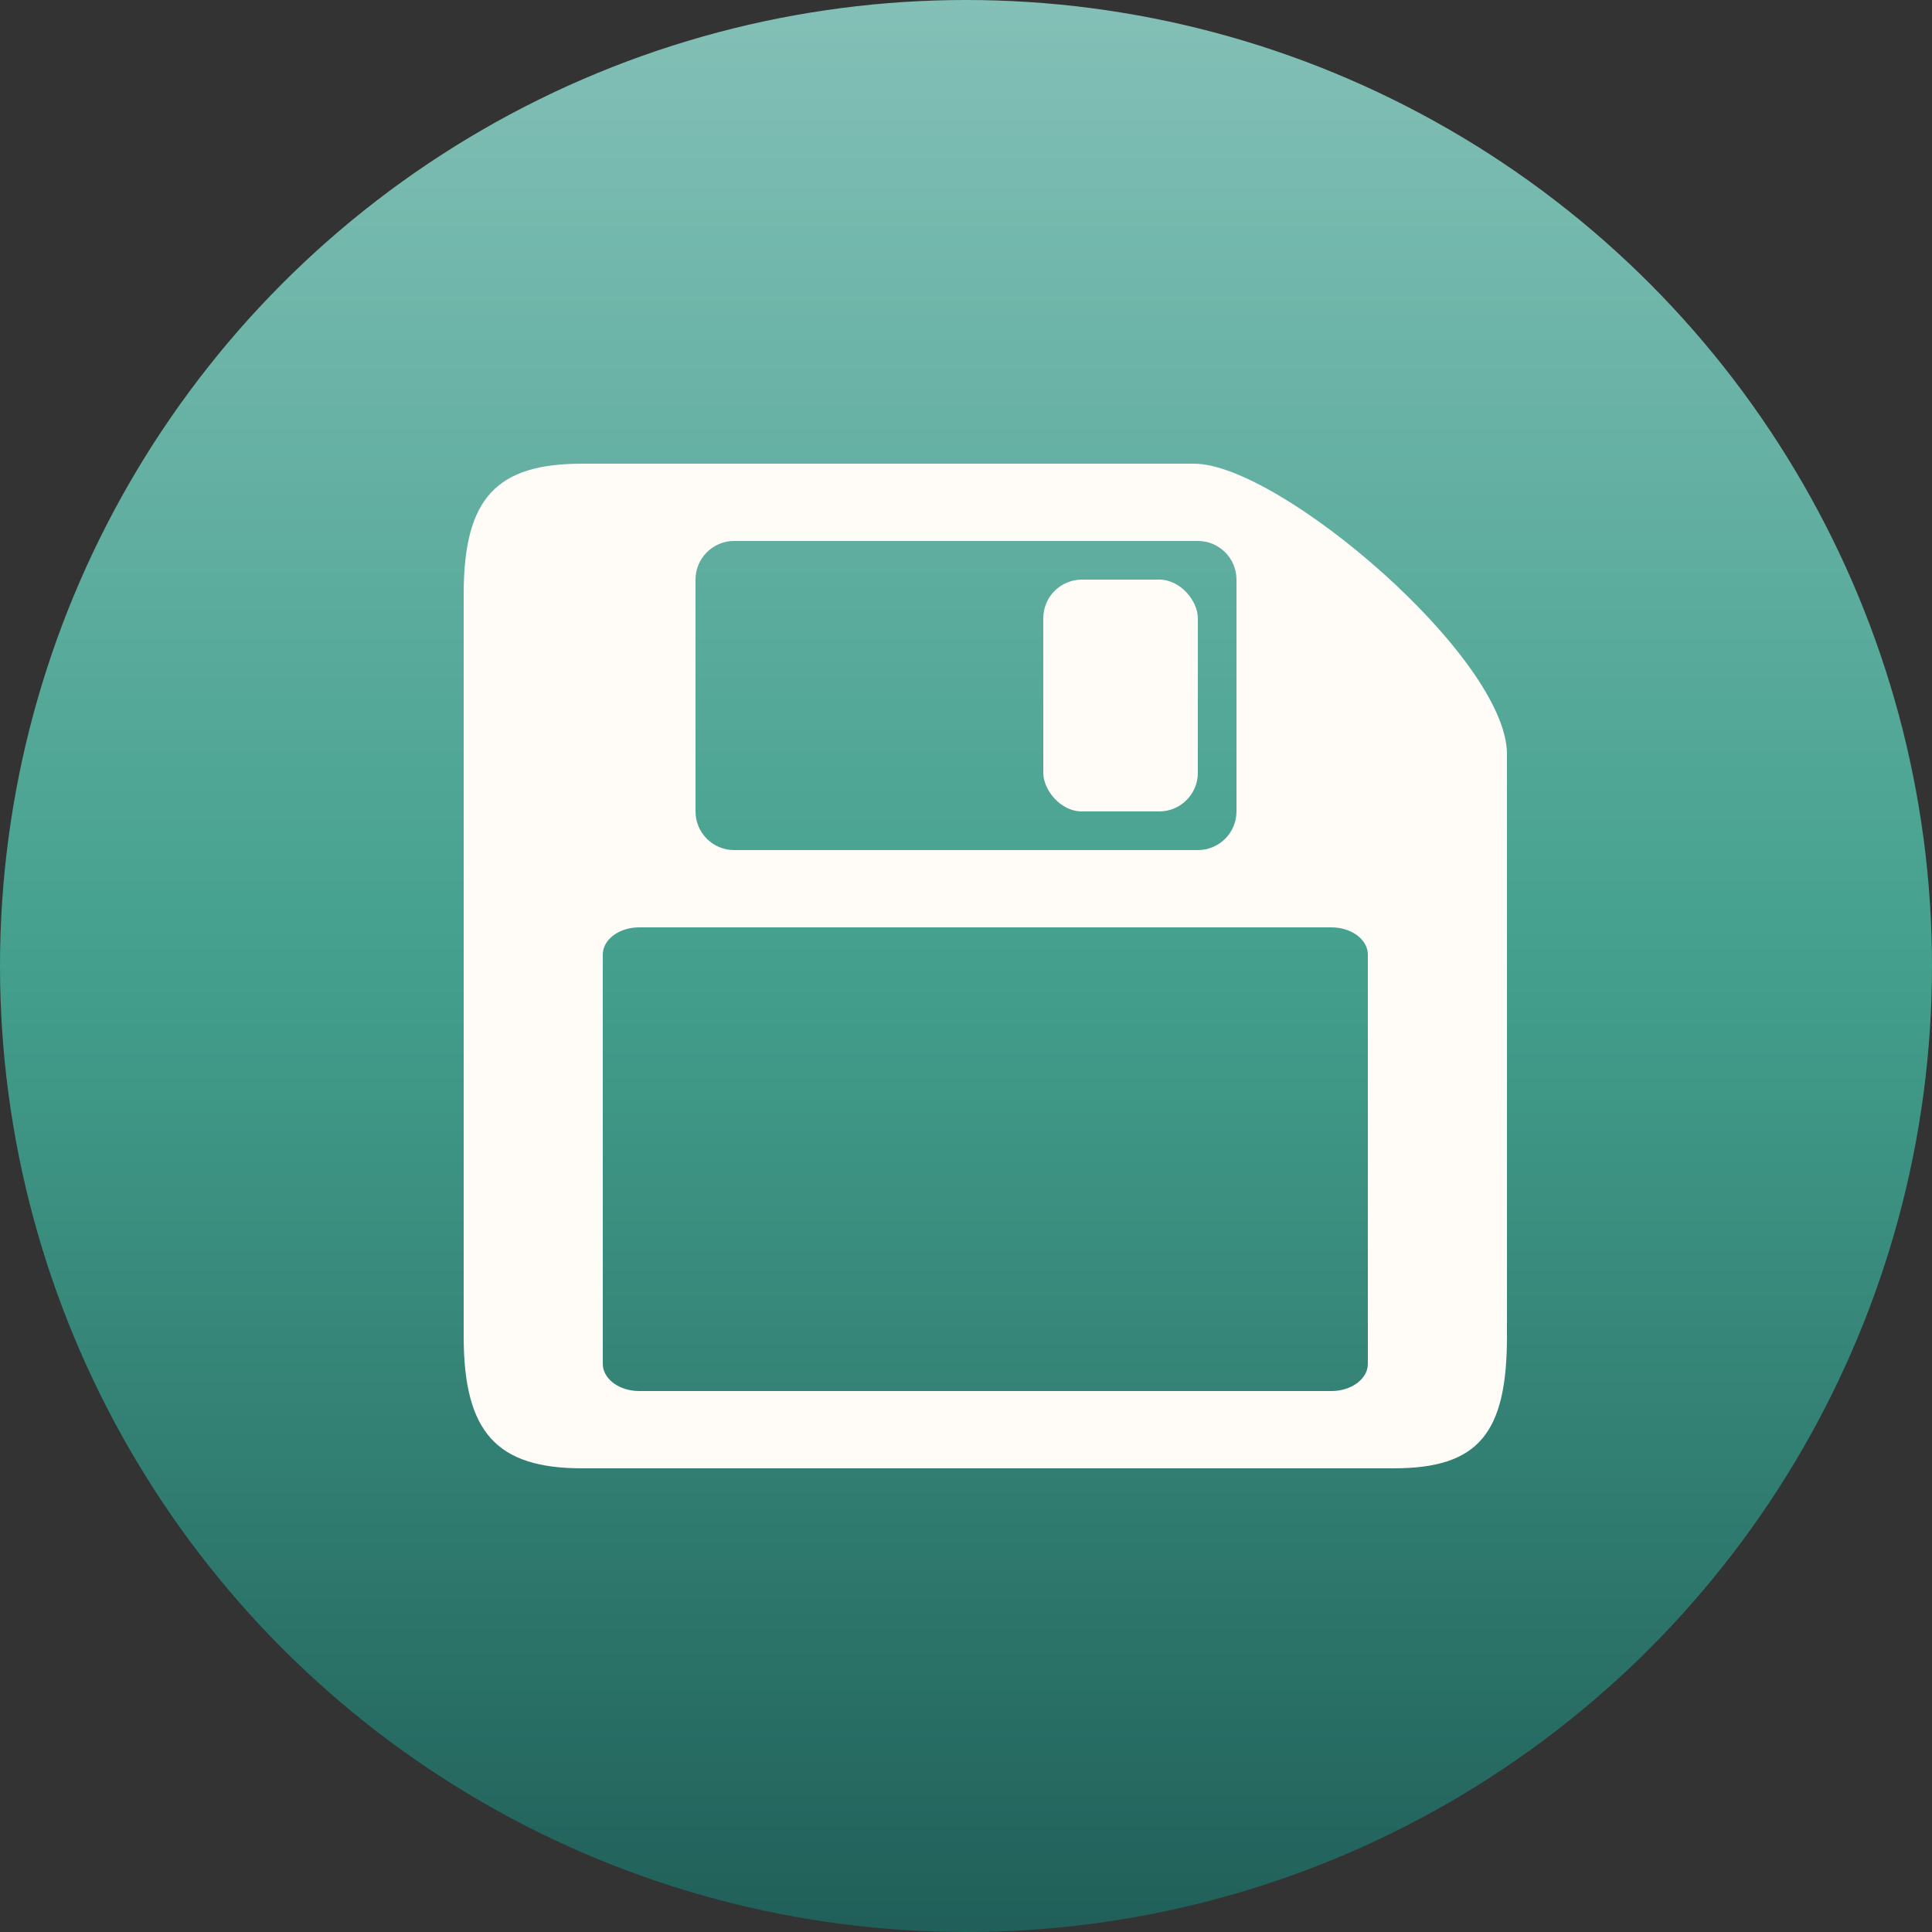 <?xml version="1.0" encoding="UTF-8"?>
<svg width="50px" height="50px" viewBox="0 0 50 50" version="1.1" xmlns="http://www.w3.org/2000/svg" xmlns:xlink="http://www.w3.org/1999/xlink">
    <rect x="0" y="0" width="50" height="50" fill="#333333" stroke="none"/>
    <title>saveButtonDiskTeal</title>
    <defs>
        <linearGradient x1="50%" y1="-2.48949813e-15%" x2="50%" y2="100%" id="linearGradient-1">
            <stop stop-color="#84C0B7" offset="0%"></stop>
            <stop stop-color="#44A08D" offset="49.462%"></stop>
            <stop stop-color="#205F59" offset="100%"></stop>
        </linearGradient>
    </defs>
    <g id="UX-Design" stroke="none" stroke-width="1" fill="none" fill-rule="evenodd">
        <g id="Artboard" transform="translate(-534, -154)">
            <g id="Group" transform="translate(534, 154)">
                <circle id="teal-medium" fill="url(#linearGradient-1)" cx="25" cy="25" r="25"></circle>
                <path d="M30.9,12 C33.109,12 39,17.018 39,19.516 L39,34.581 C39,37.079 38.279,38 36.07,38 L15.069,38 C12.86,38 12,37.079 12,34.581 L12,15.374 C12,12.877 12.86,12 15.069,12 L30.9,12 Z M34.457,24 L16.543,24 C16.059,24 15.661,24.272 15.606,24.624 L15.6,24.706 L15.6,35.294 C15.6,35.656 15.964,35.954 16.433,35.995 L16.543,36 L34.457,36 C34.941,36 35.339,35.728 35.394,35.376 L35.4,35.294 L35.4,24.706 C35.4,24.344 35.036,24.046 34.567,24.005 L34.457,24 Z M31,14 L19,14 C18.448,14 18,14.448 18,15 L18,15 L18,21 C18,21.552 18.448,22 19,22 L19,22 L31,22 C31.552,22 32,21.552 32,21 L32,21 L32,15 C32,14.448 31.552,14 31,14 L31,14 Z" id="Combined-Shape" fill="#FFFBF6" fill-rule="nonzero"></path>
                <rect id="Rectangle" fill="#FFFBF6" x="27" y="15" width="4" height="6" rx="1"></rect>
            </g>
        </g>
    </g>
</svg>